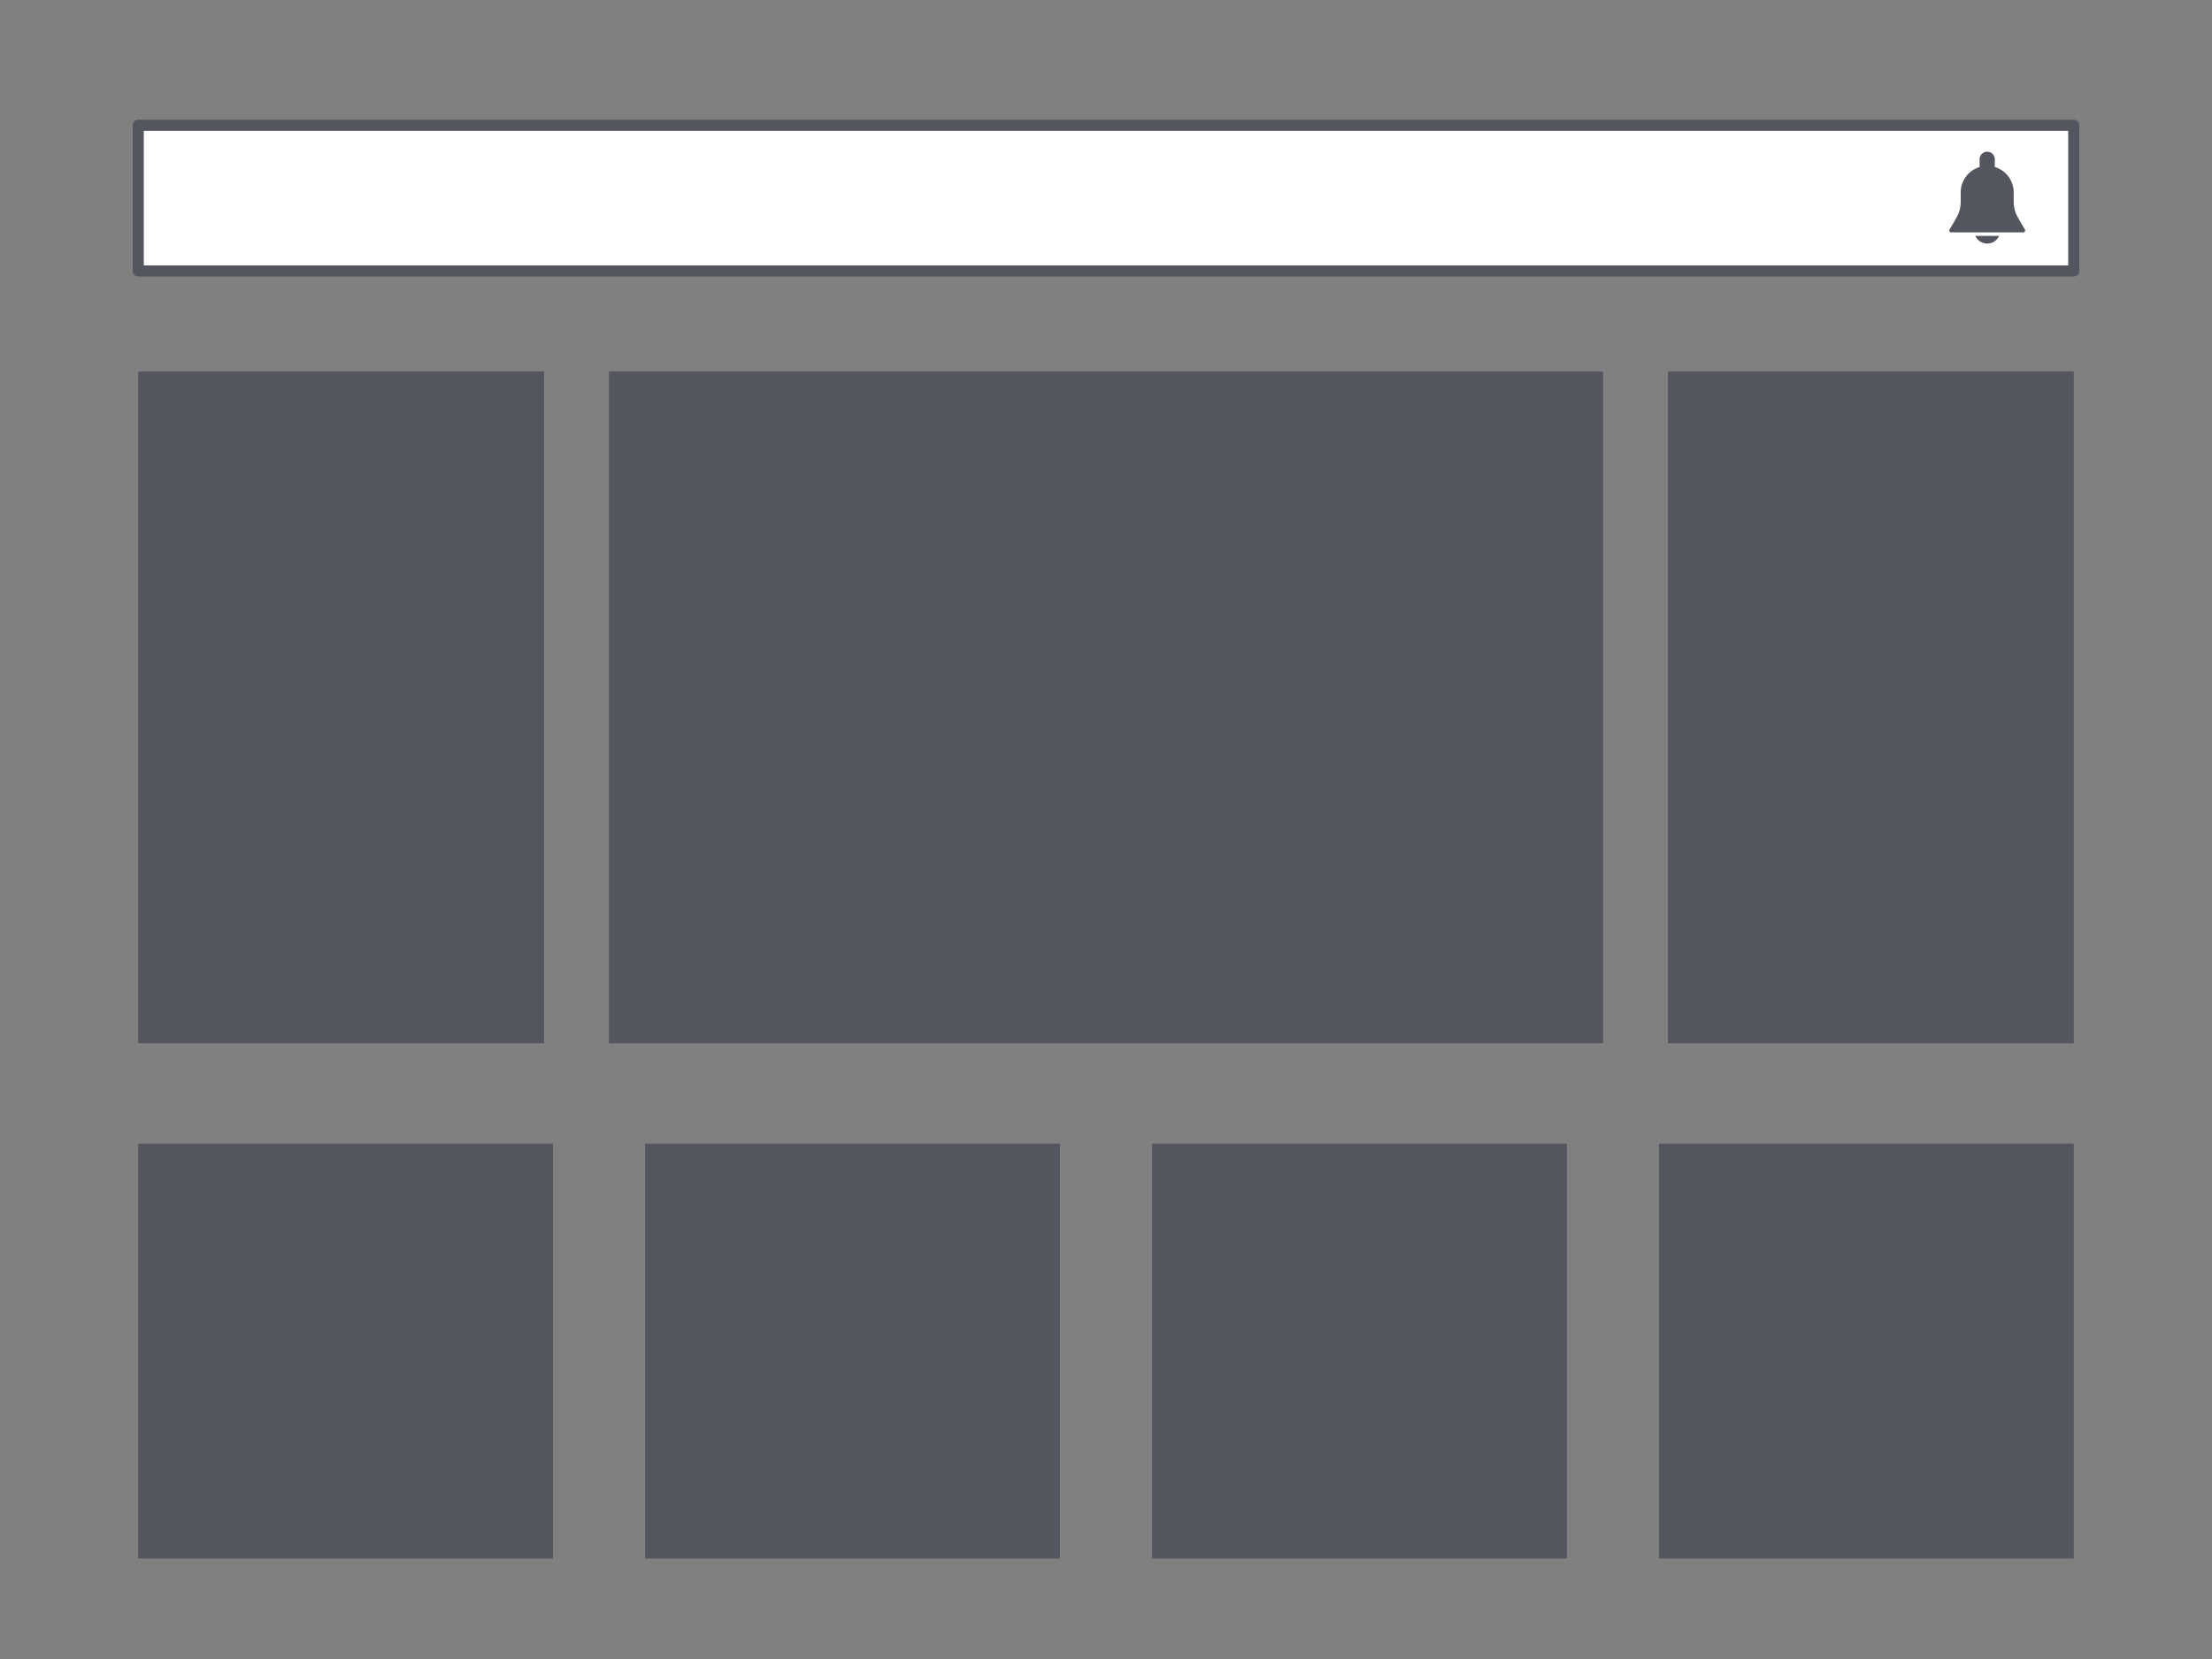 <svg xmlns="http://www.w3.org/2000/svg" viewBox="0 0 200 150">
  <rect x="0" y="0" width="200" height="150" fill="#808080" stroke="none"/>
  <defs>
    <style>.cls-1{fill:#efefef;}.cls-2{fill:#fff;}.cls-3{fill:#53555f;}.cls-4{fill:#bdc1c6;}</style>
  </defs>
  <title>homepage</title>
  <rect class="cls-2" x="12.5" y="11.33" width="175" height="13.17"/>
  <path class="cls-3" d="M187.5,25H12.5a.5.5,0,0,1-.5-.5V11.33a.5.5,0,0,1,.5-.5h175a.5.5,0,0,1,.5.5V24.49A.5.5,0,0,1,187.5,25ZM13,24H187V11.83H13Z"/>
  <rect class="cls-3" x="12.5" y="33.58" width="36.69" height="60.75"/>
  <rect class="cls-3" x="150.81" y="33.58" width="36.69" height="60.75"/>
  <rect class="cls-3" x="55.06" y="33.58" width="89.88" height="60.75"/>
  <rect class="cls-3" x="12.5" y="103.41" width="37.5" height="37.5"/>
  <rect class="cls-3" x="58.33" y="103.41" width="37.5" height="37.5"/>
  <rect class="cls-3" x="104.17" y="103.41" width="37.5" height="37.5"/>
  <rect class="cls-3" x="150" y="103.41" width="37.5" height="37.5"/>
  <path class="cls-3" d="M183.07,20.73l-.58-1a2.82,2.82,0,0,1-.42-1.49V17.4a2.4,2.4,0,0,0-1.71-2.3v-.61a.69.69,0,1,0-1.37,0v.61a2.4,2.4,0,0,0-1.71,2.3v.86a2.92,2.92,0,0,1-.42,1.49l-.59,1a.19.19,0,0,0,0,.18.18.18,0,0,0,.15.08h6.51a.18.18,0,0,0,.15-.08A.17.17,0,0,0,183.07,20.73Z"/>
  <path class="cls-3" d="M178.6,21.33a1.18,1.18,0,0,0,2.15,0Z"/>
</svg>
